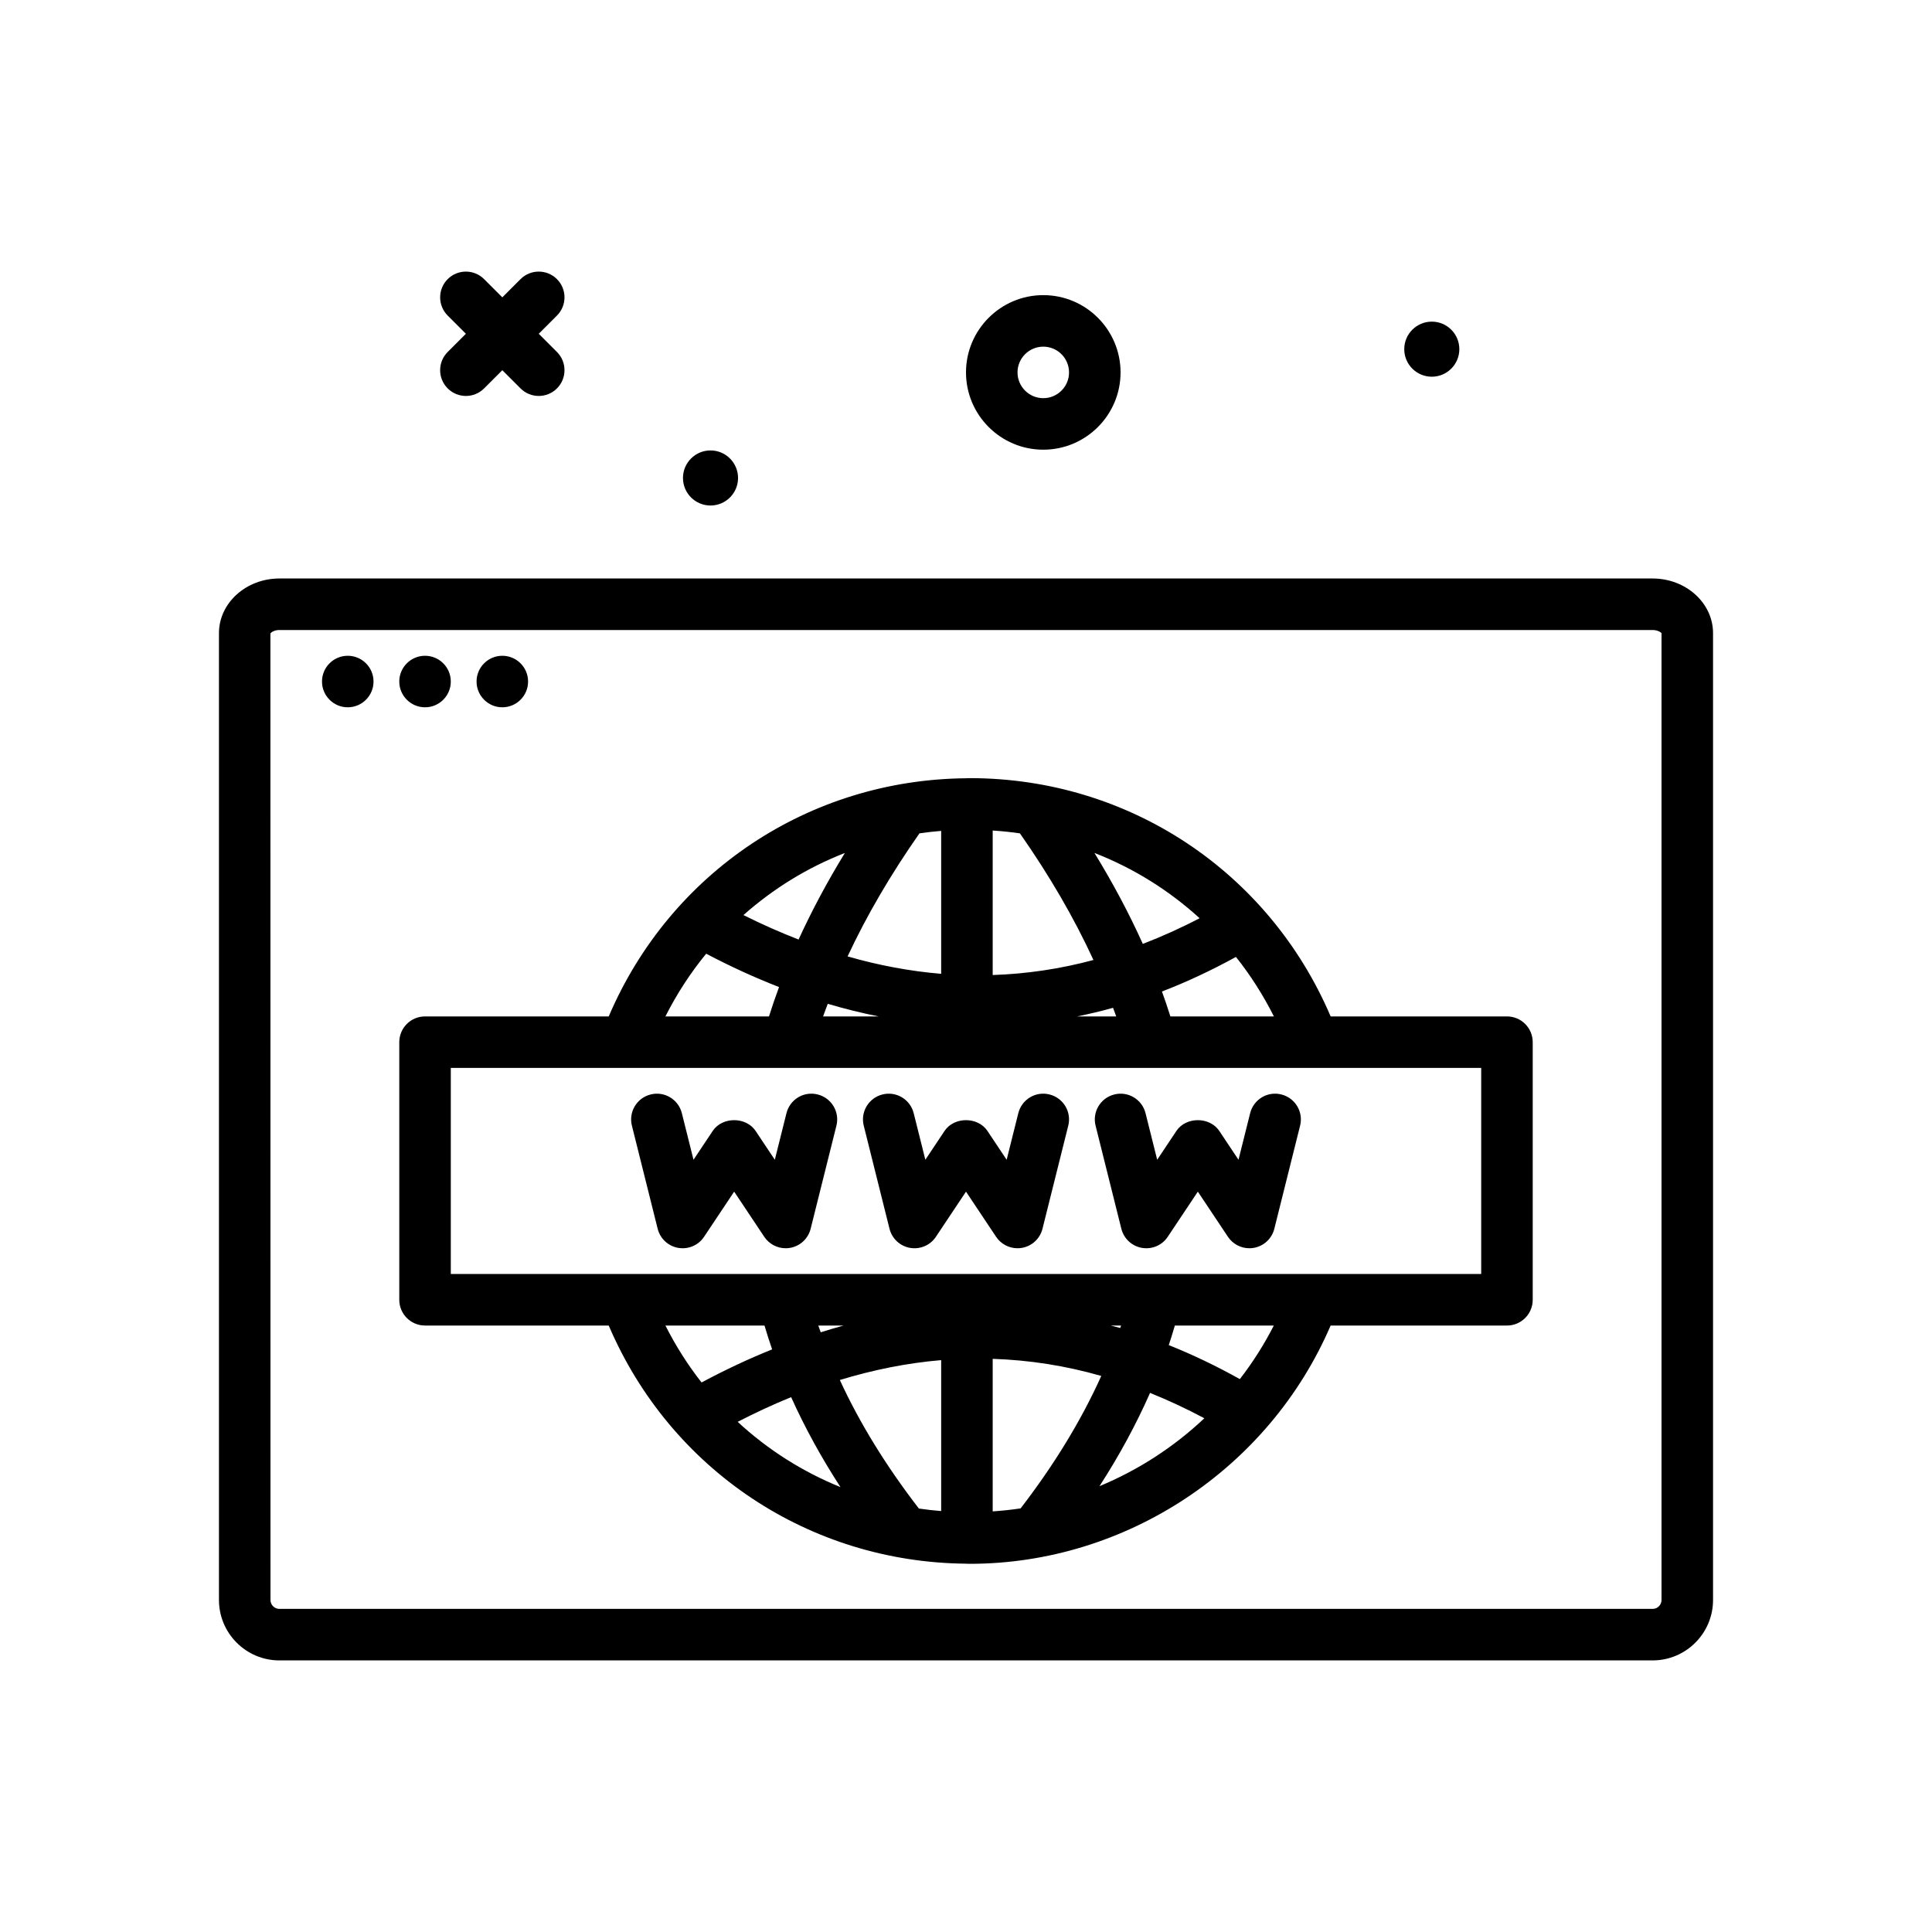 <svg id="www" enable-background="new 0 0 300 300" height="512" viewBox="0 0 300 300" width="512" xmlns="http://www.w3.org/2000/svg"><g><path d="m222.328 58.496c2.362 0 4.277-1.915 4.277-4.276s-1.915-4.277-4.277-4.277-4.276 1.915-4.276 4.277 1.915 4.276 4.276 4.276z"/><path d="m234 157.828h-27.378c-9.63-22.533-31.384-37-56.052-37-.121 0-.239.013-.359.013-.024 0-.043-.013-.067-.013-.035 0-.063.019-.097.02-24.43.204-45.964 14.612-55.524 36.98h-28.523c-2.211 0-4 1.789-4 4v40c0 2.211 1.789 4 4 4h28.522c9.559 22.361 31.113 36.776 55.525 36.98.034.001.063.02.097.02.024 0 .043-.013.067-.013.12.001.238.013.359.013 24.293 0 46.514-14.792 56.048-37h27.382c2.211 0 4-1.789 4-4v-40c0-2.211-1.789-4-4-4zm-91.226-28.427c1.114-.162 2.238-.289 3.37-.381v22.195c-4.803-.405-9.643-1.297-14.53-2.704 2.944-6.316 6.675-12.704 11.16-19.11zm-18.77 16.491c-2.837-1.106-5.69-2.363-8.562-3.801 4.634-4.106 9.949-7.384 15.749-9.642-2.752 4.495-5.147 8.981-7.187 13.443zm45.785 3.176c-5.183 1.389-10.394 2.163-15.644 2.333v-22.438c1.423.094 2.833.236 4.227.439 4.616 6.599 8.435 13.174 11.417 19.666zm.157-16.622c6.04 2.349 11.563 5.789 16.327 10.135-2.934 1.534-5.873 2.849-8.818 3.986-2.106-4.685-4.616-9.398-7.509-14.121zm-33.511 25.382h-8.627c.225-.65.486-1.304.728-1.956 2.64.781 5.273 1.437 7.899 1.956zm36.401-1.335c.162.445.337.892.491 1.335h-6.062c1.862-.377 3.719-.819 5.571-1.335zm8.899 1.335c-.405-1.286-.84-2.575-1.308-3.868 3.855-1.482 7.684-3.277 11.488-5.369 2.258 2.826 4.223 5.926 5.896 9.237zm-72.081-9.736c3.783 1.99 7.555 3.715 11.316 5.177-.564 1.524-1.085 3.044-1.563 4.559h-16.083c1.777-3.513 3.898-6.772 6.33-9.736zm-6.329 57.736h15.385c.367 1.236.757 2.47 1.186 3.704-3.642 1.463-7.296 3.179-10.959 5.136-2.135-2.72-4.013-5.678-5.612-8.84zm55.155 28.391c-1.431.219-2.879.369-4.335.469v-23.687c5.66.183 11.277 1.053 16.861 2.654-3.112 6.91-7.305 13.787-12.526 20.564zm20.098-17.929c2.816 1.136 5.626 2.437 8.432 3.937-4.734 4.468-10.261 8.047-16.283 10.546 3.095-4.787 5.706-9.622 7.851-14.483zm-48.169-2.005c5.296-1.612 10.538-2.647 15.735-3.085v23.436c-1.163-.095-2.318-.222-3.461-.391-5.071-6.577-9.189-13.25-12.274-19.96zm.098 16.633c-5.9-2.395-11.308-5.822-15.962-10.138 2.783-1.424 5.552-2.717 8.303-3.831 2.112 4.69 4.664 9.353 7.659 13.969zm41.966-25.09h1.61c-.042.127-.093.254-.136.381-.49-.144-.984-.247-1.474-.381zm-45.033 1.05c-.122-.35-.261-.7-.377-1.05h3.932c-1.183.314-2.369.683-3.555 1.05zm65.081 7.268c-3.655-2.041-7.333-3.802-11.035-5.279.343-1.012.644-2.025.945-3.039h15.367c-1.509 2.953-3.272 5.737-5.277 8.318zm37.479-16.318h-160v-32h160z"/><path d="m256.617 89.828h-213.234c-5.172 0-9.383 3.805-9.383 8.484v150.133c0 5.172 4.211 9.383 9.383 9.383h213.234c5.172 0 9.383-4.211 9.383-9.383v-150.133c0-4.679-4.211-8.484-9.383-8.484zm1.383 158.617c0 .762-.621 1.383-1.383 1.383h-213.234c-.762 0-1.383-.621-1.383-1.383l-.012-150.066c.07-.16.574-.551 1.395-.551h213.234c.82 0 1.324.391 1.383.484z"/><circle cx="54" cy="105.828" r="4"/><circle cx="66" cy="105.828" r="4"/><circle cx="78" cy="105.828" r="4"/><path d="m69.516 60.312c.781.781 1.805 1.172 2.828 1.172s2.047-.391 2.828-1.172l2.828-2.828 2.828 2.828c.781.781 1.805 1.172 2.828 1.172s2.047-.391 2.828-1.172c1.562-1.562 1.562-4.094 0-5.656l-2.828-2.828 2.828-2.828c1.562-1.562 1.562-4.094 0-5.656s-4.094-1.562-5.656 0l-2.828 2.828-2.828-2.828c-1.562-1.562-4.094-1.562-5.656 0s-1.562 4.094 0 5.656l2.828 2.828-2.828 2.828c-1.563 1.563-1.563 4.094 0 5.656z"/><path d="m162 69.828c6.617 0 12-5.383 12-12s-5.383-12-12-12-12 5.383-12 12 5.383 12 12 12zm0-16c2.207 0 4 1.793 4 4s-1.793 4-4 4-4-1.793-4-4 1.793-4 4-4z"/><path d="m110.328 78.496c2.362 0 4.277-1.915 4.277-4.276s-1.915-4.277-4.277-4.277-4.276 1.915-4.276 4.277 1.915 4.276 4.276 4.276z"/><path d="m102.121 190.797c.383 1.539 1.637 2.703 3.195 2.973 1.574.266 3.133-.402 4.012-1.723l4.672-7.008 4.672 7.008c.75 1.125 2.004 1.781 3.328 1.781.227 0 .453-.02.684-.059 1.559-.27 2.812-1.434 3.195-2.973l4-16c.539-2.141-.766-4.312-2.91-4.848-2.152-.547-4.316.766-4.848 2.91l-1.809 7.227-2.984-4.477c-1.484-2.227-5.172-2.227-6.656 0l-2.984 4.477-1.809-7.227c-.535-2.145-2.707-3.453-4.848-2.91-2.145.535-3.449 2.707-2.91 4.848z"/><path d="m138.121 190.797c.383 1.539 1.637 2.703 3.195 2.973 1.578.266 3.133-.402 4.012-1.723l4.672-7.008 4.672 7.008c.75 1.125 2.004 1.781 3.328 1.781.227 0 .453-.02.684-.059 1.559-.27 2.812-1.434 3.195-2.973l4-16c.539-2.141-.766-4.312-2.91-4.848-2.148-.547-4.316.766-4.848 2.91l-1.809 7.227-2.984-4.477c-1.484-2.227-5.172-2.227-6.656 0l-2.984 4.477-1.809-7.227c-.535-2.145-2.715-3.453-4.848-2.91-2.145.535-3.449 2.707-2.91 4.848z"/><path d="m174.121 190.797c.383 1.539 1.637 2.703 3.195 2.973 1.582.266 3.133-.402 4.012-1.723l4.672-7.008 4.672 7.008c.75 1.125 2.004 1.781 3.328 1.781.227 0 .453-.02.684-.059 1.559-.27 2.812-1.434 3.195-2.973l4-16c.539-2.141-.766-4.312-2.91-4.848-2.145-.547-4.312.766-4.848 2.91l-1.809 7.227-2.984-4.477c-1.484-2.227-5.172-2.227-6.656 0l-2.984 4.477-1.809-7.227c-.535-2.145-2.711-3.453-4.848-2.91-2.145.535-3.449 2.707-2.91 4.848z"/></g></svg>
